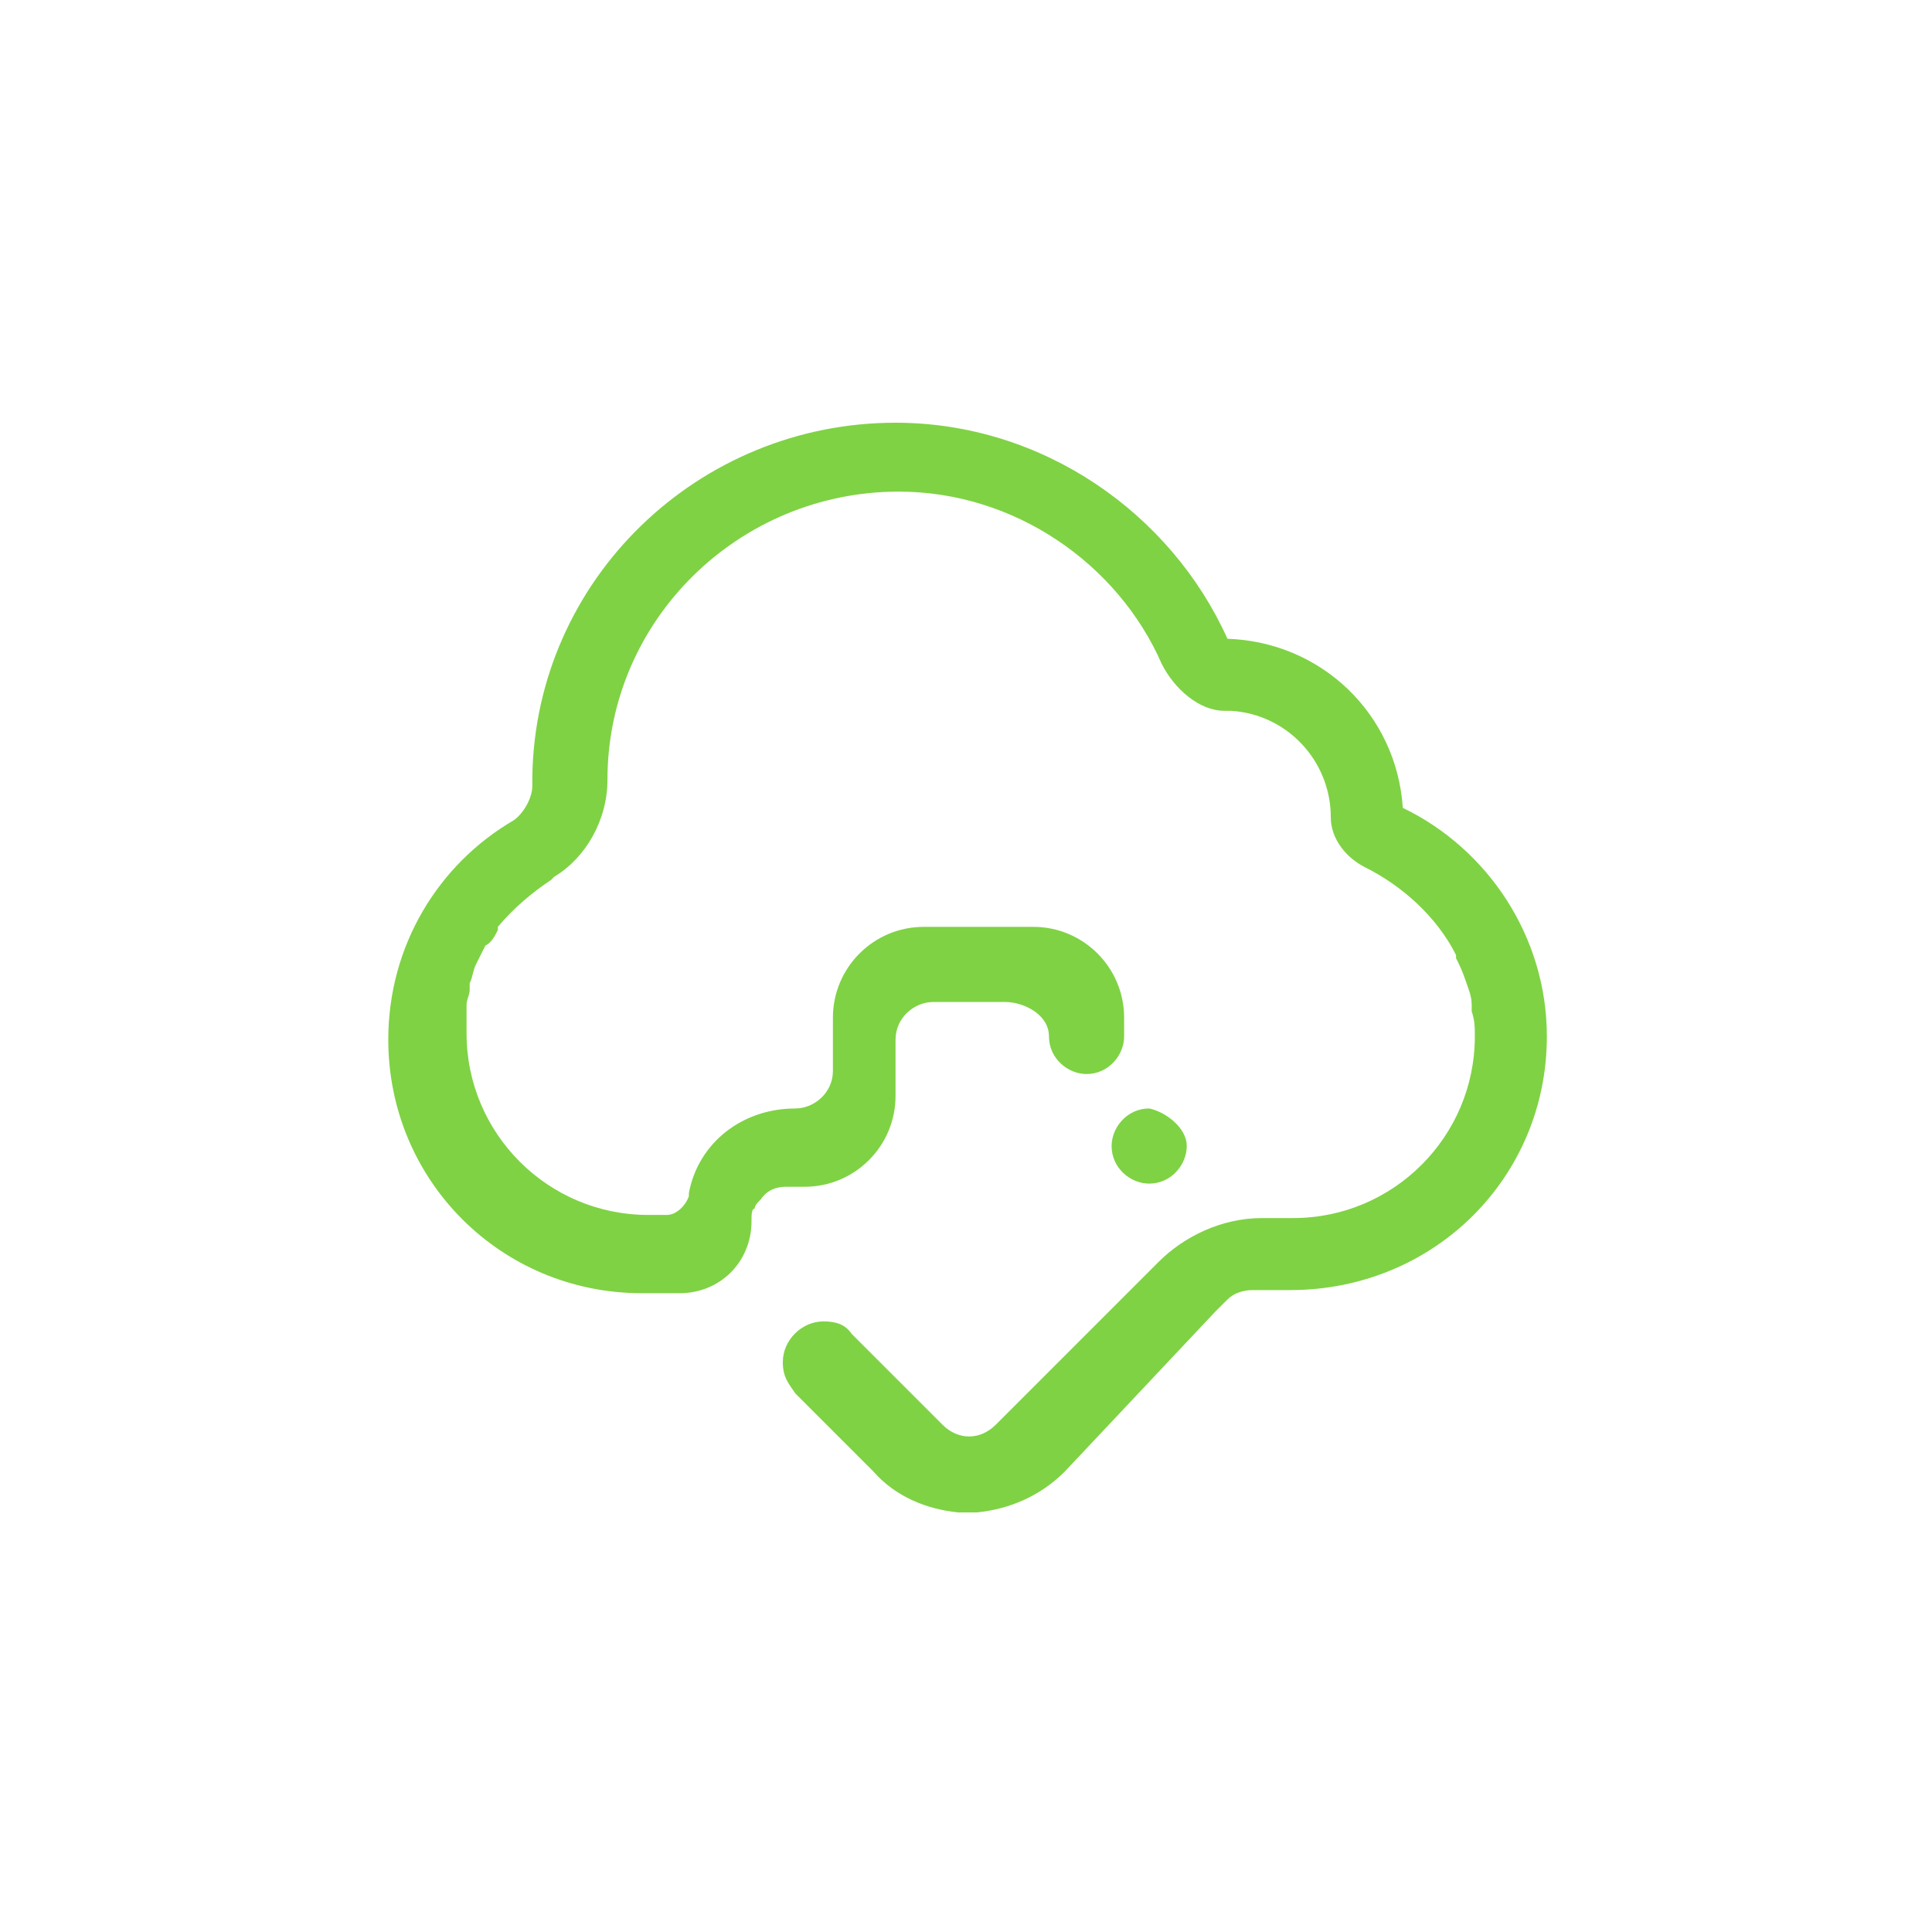 <?xml version="1.0" encoding="utf-8"?>
<!-- Generator: Adobe Illustrator 23.0.3, SVG Export Plug-In . SVG Version: 6.00 Build 0)  -->
<svg version="1.1" id="Camada_1" xmlns="http://www.w3.org/2000/svg" xmlns:xlink="http://www.w3.org/1999/xlink" x="0px" y="0px"
	 viewBox="0 0 61.7 61.7" style="enable-background:new 0 0 61.7 61.7;" xml:space="preserve">
<style type="text/css">
	.st0{fill:#7FD244;}
</style>
<g>
	<path class="st0" d="M37.9,36.6c0,0.6-0.5,1.2-1.2,1.2c-0.6,0-1.2-0.5-1.2-1.2c0-0.6,0.5-1.2,1.2-1.2C37.2,35.5,37.9,36,37.9,36.6
		L37.9,36.6z M41.2,41.2H40c-0.3,0-0.6,0.1-0.8,0.3c0,0-0.2,0.2-0.4,0.4L34,47c-0.8,0.8-1.8,1.2-2.8,1.3h-0.6c-1-0.1-2-0.5-2.7-1.3
		l-2.5-2.5l0,0C25.2,44.2,25,44,25,43.5c0-0.7,0.6-1.3,1.3-1.3c0.4,0,0.7,0.1,0.9,0.4l0,0l2.9,2.9c0.5,0.5,1.2,0.5,1.7,0
		c0,0,5.3-5.3,5.2-5.2c0.8-0.8,2-1.4,3.3-1.4h1c3.2,0,5.8-2.6,5.8-5.8c0-0.3,0-0.5-0.1-0.8c0-0.1,0-0.1,0-0.2c0-0.3-0.1-0.5-0.2-0.8
		l0,0c-0.1-0.3-0.2-0.5-0.3-0.7v-0.1c-0.6-1.2-1.7-2.2-2.9-2.8c-0.6-0.3-1.1-0.9-1.1-1.6c0-1.8-1.4-3.3-3.2-3.4c-0.1,0-0.1,0-0.2,0
		c-0.8,0-1.6-0.7-2-1.5l0,0c-1.4-3.2-4.7-5.5-8.4-5.5c-5.1,0-9.3,4.1-9.3,9.2c0,1.3-0.7,2.5-1.7,3.1c0,0,0,0-0.1,0.1
		c-0.6,0.4-1.2,0.9-1.7,1.5c0,0,0,0,0,0.1c-0.1,0.2-0.2,0.4-0.4,0.5l0,0c-0.1,0.2-0.2,0.4-0.3,0.6l0,0c-0.1,0.2-0.1,0.4-0.2,0.6
		c0,0.1,0,0.1,0,0.2c0,0.2-0.1,0.3-0.1,0.5c0,0.1,0,0.1,0,0.2c0,0.2,0,0.5,0,0.7c0,3.2,2.6,5.8,5.8,5.8h0.6c0.3,0,0.6-0.3,0.7-0.6
		l0,0v-0.1c0.3-1.6,1.7-2.7,3.4-2.7c0.6,0,1.2-0.5,1.2-1.2v-1.7c0-1.6,1.3-2.9,2.9-2.9H33c1.6,0,2.9,1.3,2.9,2.9v0.6
		c0,0.6-0.5,1.2-1.2,1.2c-0.6,0-1.2-0.5-1.2-1.2S32.7,32,32.1,32h-2.3c-0.6,0-1.2,0.5-1.2,1.2V35c0,1.6-1.3,2.9-2.9,2.9h-0.6
		c-0.3,0-0.6,0.1-0.8,0.4c-0.1,0.1-0.2,0.2-0.2,0.3l0,0C24,38.6,24,38.8,24,39l0,0c0,1.3-1,2.3-2.3,2.3h-1.2c-4.5,0-8.1-3.6-8.1-8.1
		c0-3,1.6-5.6,4-7l0,0c0.3-0.2,0.6-0.7,0.6-1.1c0-0.1,0-0.2,0-0.3c0.1-6.3,5.3-11.3,11.6-11.3c4.7,0,8.8,2.9,10.6,6.9
		c3,0.1,5.4,2.4,5.6,5.4c2.7,1.3,4.6,4.1,4.6,7.3C49.4,37.6,45.8,41.2,41.2,41.2L41.2,41.2z"/>
</g>
</svg>
